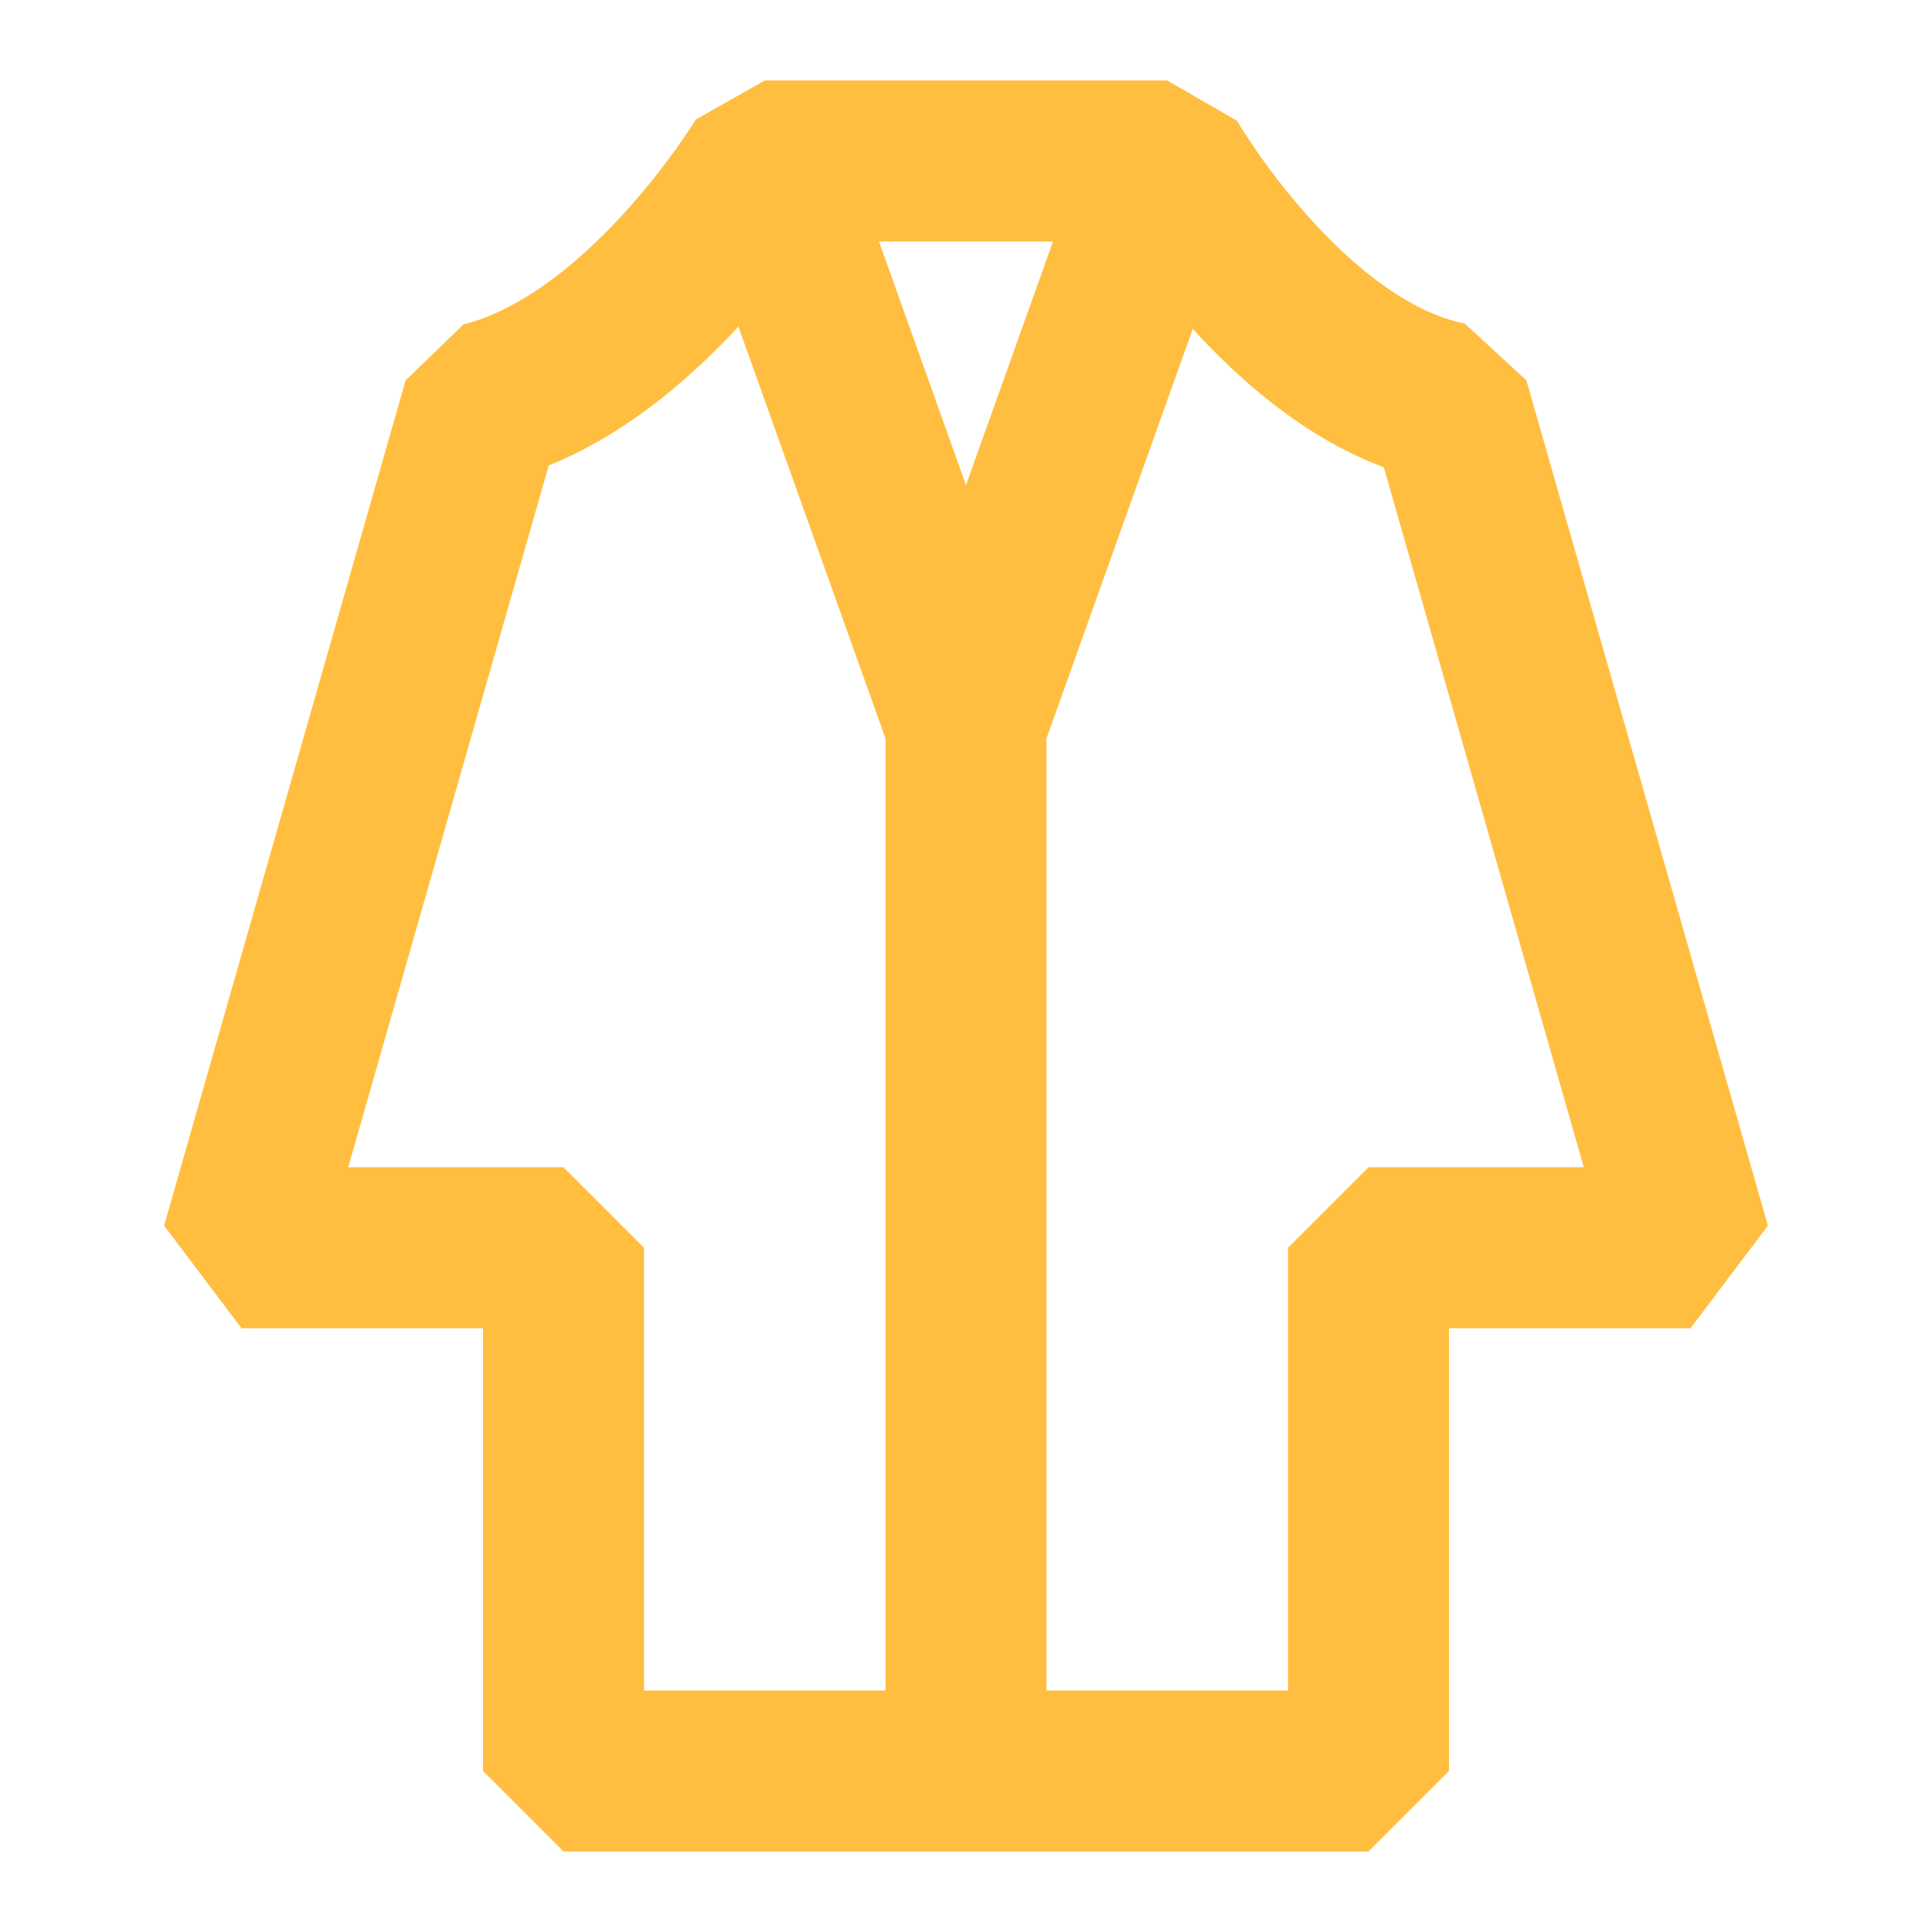 <?xml version="1.0" encoding="UTF-8"?><svg width="24" height="24" viewBox="0 0 48 48" fill="none" xmlns="http://www.w3.org/2000/svg"><path d="M12 10C16 9 19 4 19 4H29C29 4 32 9.2 36 10L42 31H34V44H14V31H6L12 10Z" stroke="#ffbe40" stroke-width="4" stroke-linecap="butt" stroke-linejoin="bevel"/><path d="M19 4L24 18L29 4" stroke="#ffbe40" stroke-width="4" stroke-linecap="butt" stroke-linejoin="bevel"/><path d="M24 18L24 44" stroke="#ffbe40" stroke-width="4" stroke-linecap="butt" stroke-linejoin="bevel"/></svg>